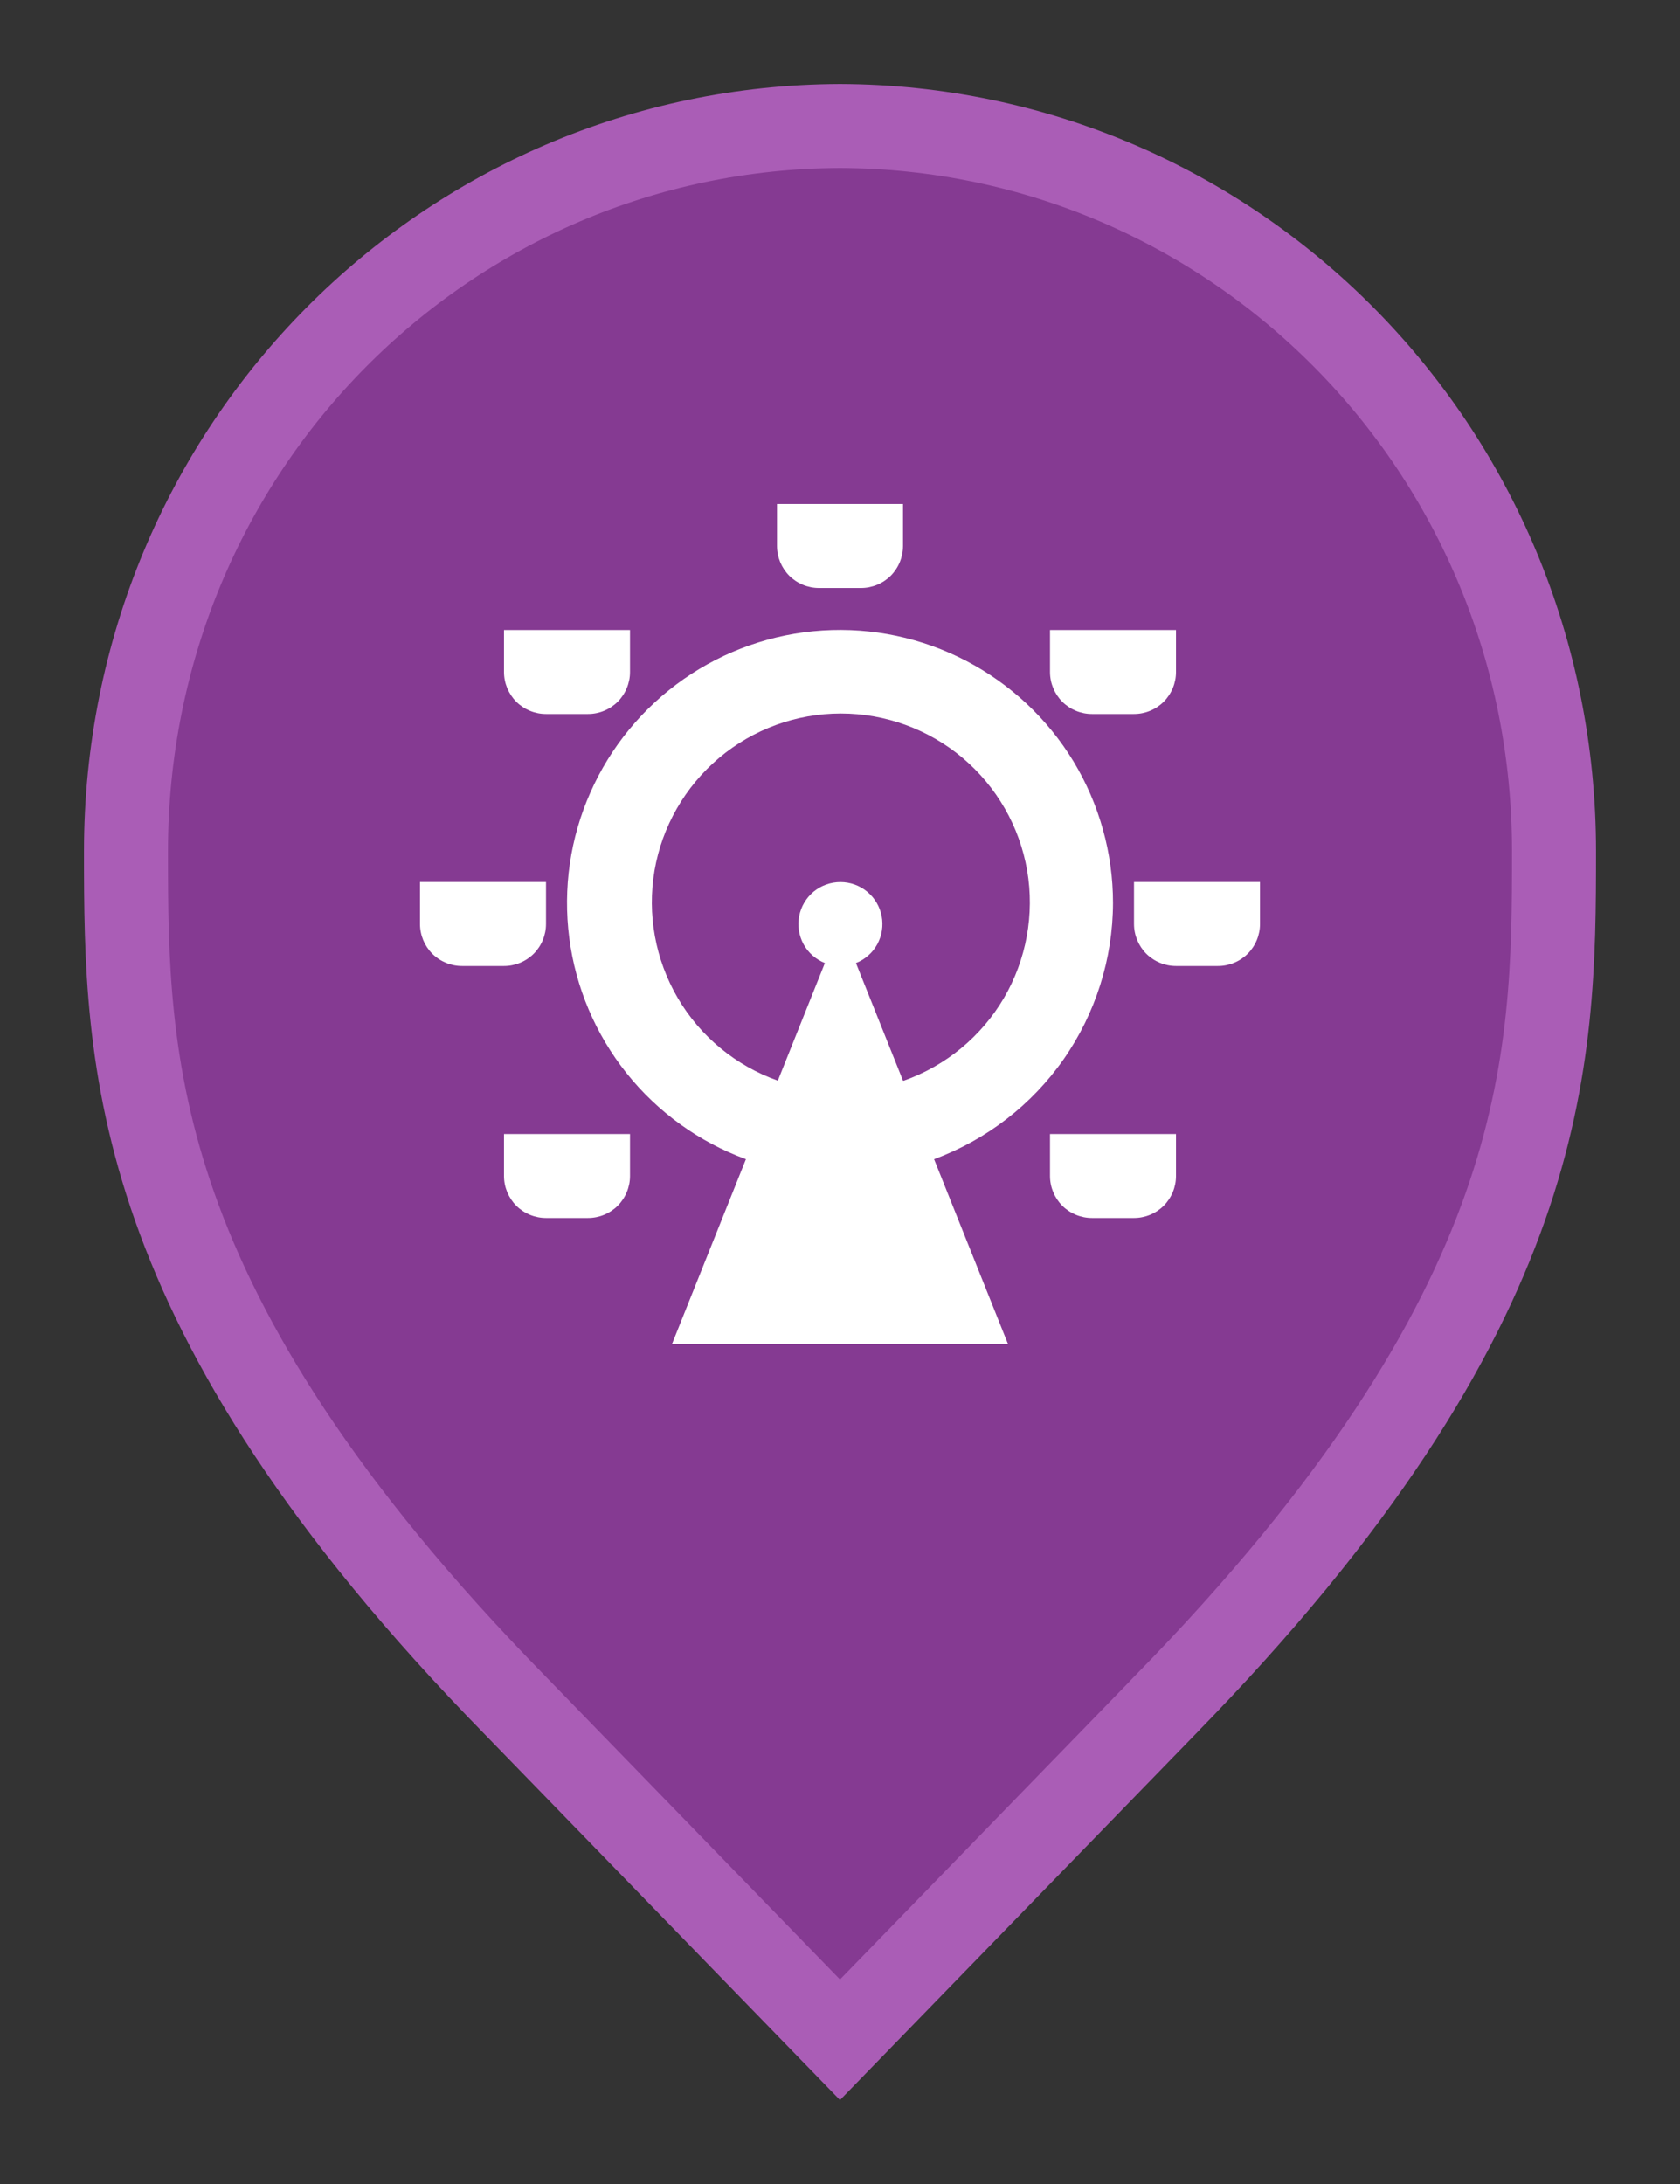 <svg width="20" height="26" viewBox="0 0 20 26" fill="none" xmlns="http://www.w3.org/2000/svg">
<rect x="0" y="0" width="20" height="26" fill="#333333" stroke="none"/>
<path d="M10 24.283L6.136 20.305L6.135 20.304C3.798 17.918 2.651 15.987 2.08 14.368C1.51 12.75 1.5 11.406 1.5 10.136C1.5 5.328 5.324 1.516 10 1.5C14.676 1.516 18.5 5.328 18.5 10.136C18.5 11.406 18.49 12.75 17.92 14.368C17.349 15.987 16.201 17.918 13.865 20.304L13.864 20.306L10 24.283Z" fill="#853A92" stroke="#AA5DB6"/>
<path d="M13.25 10.75C13.25 10.156 13.087 9.573 12.78 9.065C12.472 8.557 12.03 8.143 11.503 7.868C10.976 7.593 10.384 7.468 9.791 7.506C9.198 7.544 8.627 7.744 8.14 8.084C7.653 8.424 7.268 8.891 7.028 9.435C6.787 9.978 6.701 10.577 6.777 11.166C6.853 11.756 7.09 12.313 7.46 12.777C7.831 13.241 8.322 13.595 8.88 13.8L8 16H12L11.12 13.8C11.744 13.569 12.282 13.154 12.663 12.609C13.043 12.063 13.248 11.415 13.25 10.75V10.75ZM10.75 12.865L10.19 11.465C10.298 11.422 10.388 11.343 10.444 11.241C10.499 11.139 10.518 11.021 10.496 10.906C10.474 10.792 10.413 10.689 10.323 10.615C10.234 10.541 10.121 10.501 10.005 10.501C9.889 10.501 9.776 10.541 9.686 10.615C9.597 10.689 9.536 10.792 9.514 10.906C9.492 11.021 9.511 11.139 9.566 11.241C9.622 11.343 9.712 11.422 9.82 11.465L9.26 12.865C8.76 12.688 8.338 12.34 8.069 11.882C7.801 11.424 7.703 10.886 7.792 10.363C7.882 9.84 8.154 9.366 8.56 9.023C8.966 8.681 9.479 8.494 10.01 8.494C10.541 8.494 11.054 8.681 11.46 9.023C11.866 9.366 12.138 9.84 12.228 10.363C12.317 10.886 12.219 11.424 11.951 11.882C11.682 12.34 11.26 12.688 10.76 12.865H10.75ZM6 8V7.5H7.5V8C7.5 8.133 7.447 8.26 7.354 8.354C7.26 8.447 7.133 8.5 7 8.5H6.5C6.367 8.5 6.24 8.447 6.146 8.354C6.053 8.26 6 8.133 6 8ZM9.25 6.5V6H10.75V6.5C10.75 6.633 10.697 6.76 10.604 6.854C10.51 6.947 10.383 7 10.25 7H9.75C9.617 7 9.49 6.947 9.396 6.854C9.303 6.76 9.25 6.633 9.25 6.5ZM12.5 8V7.5H14V8C14 8.133 13.947 8.26 13.854 8.354C13.76 8.447 13.633 8.5 13.5 8.5H13C12.867 8.5 12.74 8.447 12.646 8.354C12.553 8.26 12.5 8.133 12.5 8ZM6 11.5H5.5C5.367 11.5 5.24 11.447 5.146 11.354C5.053 11.26 5 11.133 5 11V11V10.5H6.5V11C6.5 11.133 6.447 11.26 6.354 11.354C6.26 11.447 6.133 11.5 6 11.5ZM15 11C15 11.133 14.947 11.26 14.854 11.354C14.76 11.447 14.633 11.5 14.5 11.5H14C13.867 11.5 13.74 11.447 13.646 11.354C13.553 11.26 13.5 11.133 13.5 11V10.5H15V11ZM6 13.5H7.5V14C7.5 14.133 7.447 14.26 7.354 14.354C7.26 14.447 7.133 14.5 7 14.5H6.5C6.367 14.5 6.24 14.447 6.146 14.354C6.053 14.26 6 14.133 6 14V13.5ZM12.5 13.5H14V14C14 14.133 13.947 14.26 13.854 14.354C13.76 14.447 13.633 14.5 13.5 14.5H13C12.867 14.5 12.74 14.447 12.646 14.354C12.553 14.26 12.5 14.133 12.5 14V13.5Z" fill="white"/>
</svg>
